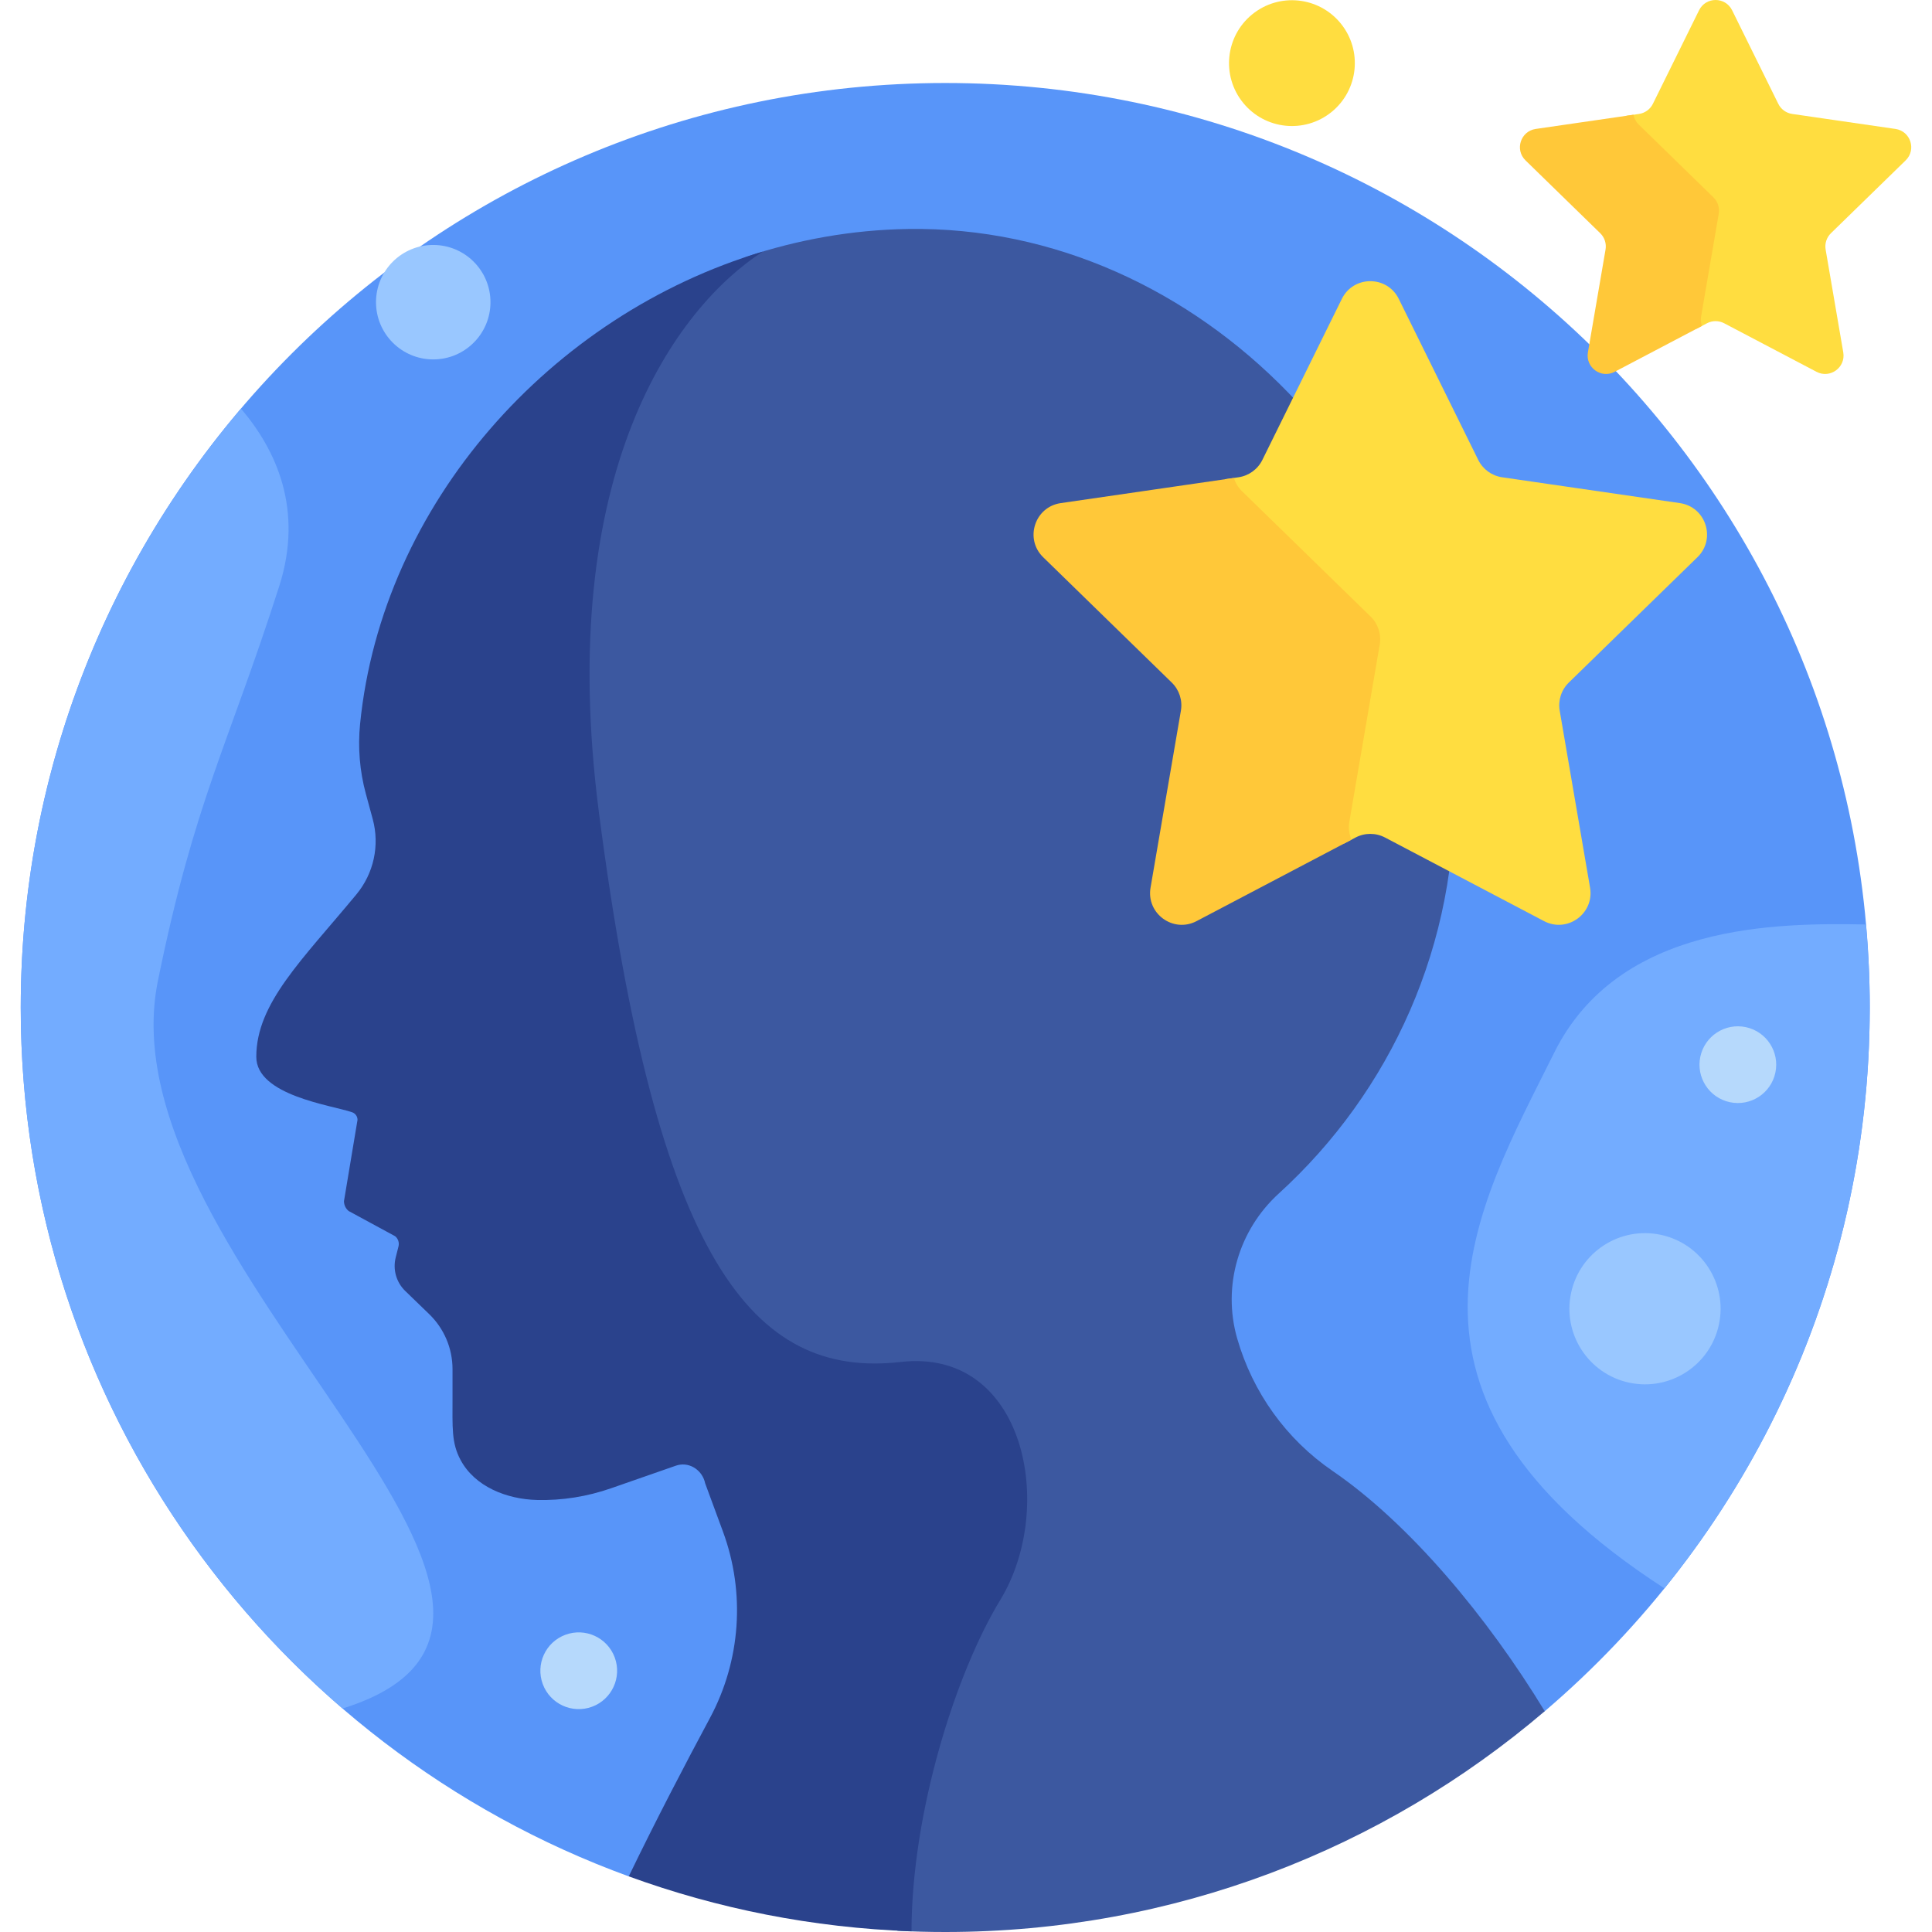 <svg id="Layer_1" enable-background="new 0 0 512 512" height="512" viewBox="0 0 512 512" width="512" xmlns="http://www.w3.org/2000/svg"><g><path d="m409.376 453.49c52.699-44.938 86.127-111.807 86.127-186.492 0-135.311-109.691-245.002-245.002-245.002s-245.002 109.691-245.002 245.002c0 105.849 67.126 196.016 161.13 230.265z" fill="#5895f9"/><path d="m353.114 389.789c-12.246-8.377-21.142-20.805-25.242-35.065-3.987-13.868.359-28.723 11.029-38.437 29.554-26.908 47.736-66.087 46.48-109.489-2.258-77.979-66.802-147.341-144.804-146.116-14.761.232-29.187 2.82-42.871 7.385-22.753 15.176-54.385 59.42-42.739 149.235 15.364 118.49 40.673 150.008 80.004 145.513 32.943-3.765 41.257 38.59 26.354 63.062-11.56 18.983-22.978 54.761-23.501 85.799 4.199.214 8.425.323 12.677.323 60.625 0 116.098-22.031 158.875-58.51-15.207-24.991-35.814-49.712-56.262-63.7z" fill="#3c58a0"/><path d="m238.736 360.933c-39.331 4.495-64.64-27.023-80.004-145.513-11.765-90.734 20.64-134.024 43.437-148.756-56.224 16.789-100.93 66.897-106.742 125.193-.619 6.209-.105 12.48 1.528 18.502l1.824 6.723c1.886 6.954.271 14.386-4.323 19.936-14.438 17.445-26.534 28.85-26.534 43.051 0 10.272 20.004 12.822 25.392 14.69.859.298 1.433 1.104 1.433 2.013l-3.589 21.546c0 1.012.454 1.971 1.236 2.612l12.321 6.681c.795.652 1.142 1.705.891 2.702l-.739 2.932c-.806 3.198.158 6.583 2.529 8.875l6.348 6.138c3.95 3.819 6.18 9.079 6.18 14.573v7.277c0 8.312-.307 12.228 2.132 16.795 3.782 7.081 12.235 10.407 20.261 10.609 6.621.167 13.282-.895 19.62-3.104l17.157-5.979c.2-.07.401-.128.603-.177 3.276-.783 6.506 1.534 7.176 4.836l4.725 12.814c5.976 16.203 4.706 34.186-3.461 49.403-6.433 11.987-14.34 27.12-21.509 41.955 23.506 8.564 48.695 13.616 74.933 14.558.044-31.492 11.716-68.428 23.529-87.825 14.903-24.469 6.589-66.825-26.354-63.06z" fill="#2a428c"/><path d="m41.834 260c9.725-47.848 18.746-62.667 32.167-104.667 6.499-20.34-.84-36.145-10.139-47.038-36.39 42.755-58.363 98.159-58.363 158.703 0 74.287 33.068 140.845 85.28 185.776 79.235-24.714-64.116-118.132-48.945-192.774z" fill="#73acff"/><path d="m441.097 420.934c34.023-42.066 54.406-95.618 54.406-153.936 0-7.417-.349-14.752-.994-22.001-23.515-.423-65.561-.374-82.624 33.964-20.424 41.102-50.468 90.452 29.212 141.973z" fill="#73acff"/><path d="m449.839 147.666c4.99-4.864 2.236-13.338-4.659-14.34l-47.102-6.844c-2.738-.398-5.105-2.118-6.33-4.599l-21.065-42.682c-3.084-6.248-11.994-6.248-15.078 0l-21.065 42.682c-1.224 2.481-3.592 4.201-6.33 4.599l-3.616.525c.422.855.983 1.672 1.734 2.404l35.768 34.866c2.079 2.027 3.028 4.947 2.537 7.809l-8.444 49.231c-.135.786-.146 1.545-.084 2.281l3.125-1.643c2.449-1.288 5.375-1.288 7.824 0l42.129 22.149c6.168 3.243 13.376-1.995 12.198-8.862l-8.046-46.912c-.468-2.727.436-5.51 2.418-7.441z" fill="#ffdd40"/><g><path d="m357.595 217.742 8.046-46.912c.468-2.727-.436-5.51-2.418-7.441l-34.083-33.223c-1.066-1.039-1.758-2.246-2.153-3.506l-45.878 6.667c-6.896 1.002-9.649 9.476-4.659 14.34l34.083 33.223c1.981 1.931 2.886 4.714 2.418 7.441l-8.046 46.912c-1.178 6.868 6.03 12.105 12.198 8.862l41.055-21.584c-.621-1.416-.861-3.044-.563-4.779z" fill="#ffc839"/></g><path d="m505.021 42.502c2.899-2.826 1.299-7.75-2.707-8.332l-27.367-3.977c-1.591-.231-2.966-1.23-3.678-2.672l-12.24-24.798c-1.792-3.63-6.969-3.63-8.76 0l-12.239 24.799c-.712 1.442-2.087 2.441-3.678 2.672l-3.366.489c.25.517.587 1.01 1.04 1.451l20.968 20.439c1.219 1.188 1.775 2.9 1.487 4.578l-4.95 28.86c-.07.406-.081.799-.058 1.181l2.902-1.526c1.423-.748 3.123-.748 4.546 0l24.479 12.869c3.583 1.884 7.772-1.159 7.087-5.149l-4.675-27.257c-.272-1.585.254-3.201 1.405-4.324z" fill="#ffdd40"/><g><path d="m450.81 83.886 4.675-27.257c.272-1.584-.254-3.201-1.405-4.323l-19.803-19.303c-.775-.756-1.22-1.663-1.391-2.595l-25.901 3.764c-4.007.582-5.606 5.506-2.707 8.332l19.803 19.303c1.151 1.122 1.676 2.739 1.405 4.324l-4.675 27.257c-.684 3.99 3.504 7.033 7.087 5.149l23.134-12.162c-.273-.756-.375-1.596-.222-2.489z" fill="#ffc839"/></g><ellipse cx="342.256" cy="16.667" fill="#ffdd40" rx="16.667" ry="16.667" transform="matrix(.776 -.631 .631 .776 66.267 219.76)"/><ellipse cx="460.668" cy="282.167" fill="#b6d9fc" rx="10.167" ry="10.167" transform="matrix(.208 -.978 .978 .208 88.771 673.991)"/><ellipse cx="153.471" cy="442.607" fill="#b6d9fc" rx="10.167" ry="10.167" transform="matrix(.938 -.347 .347 .938 -144.169 80.855)"/><g fill="#99c7ff"><ellipse cx="435.869" cy="346.632" rx="20.035" ry="20.035" transform="matrix(.208 -.978 .978 .208 6.275 701.01)"/><circle cx="114.813" cy="80.083" r="15.167"/></g></g></svg>